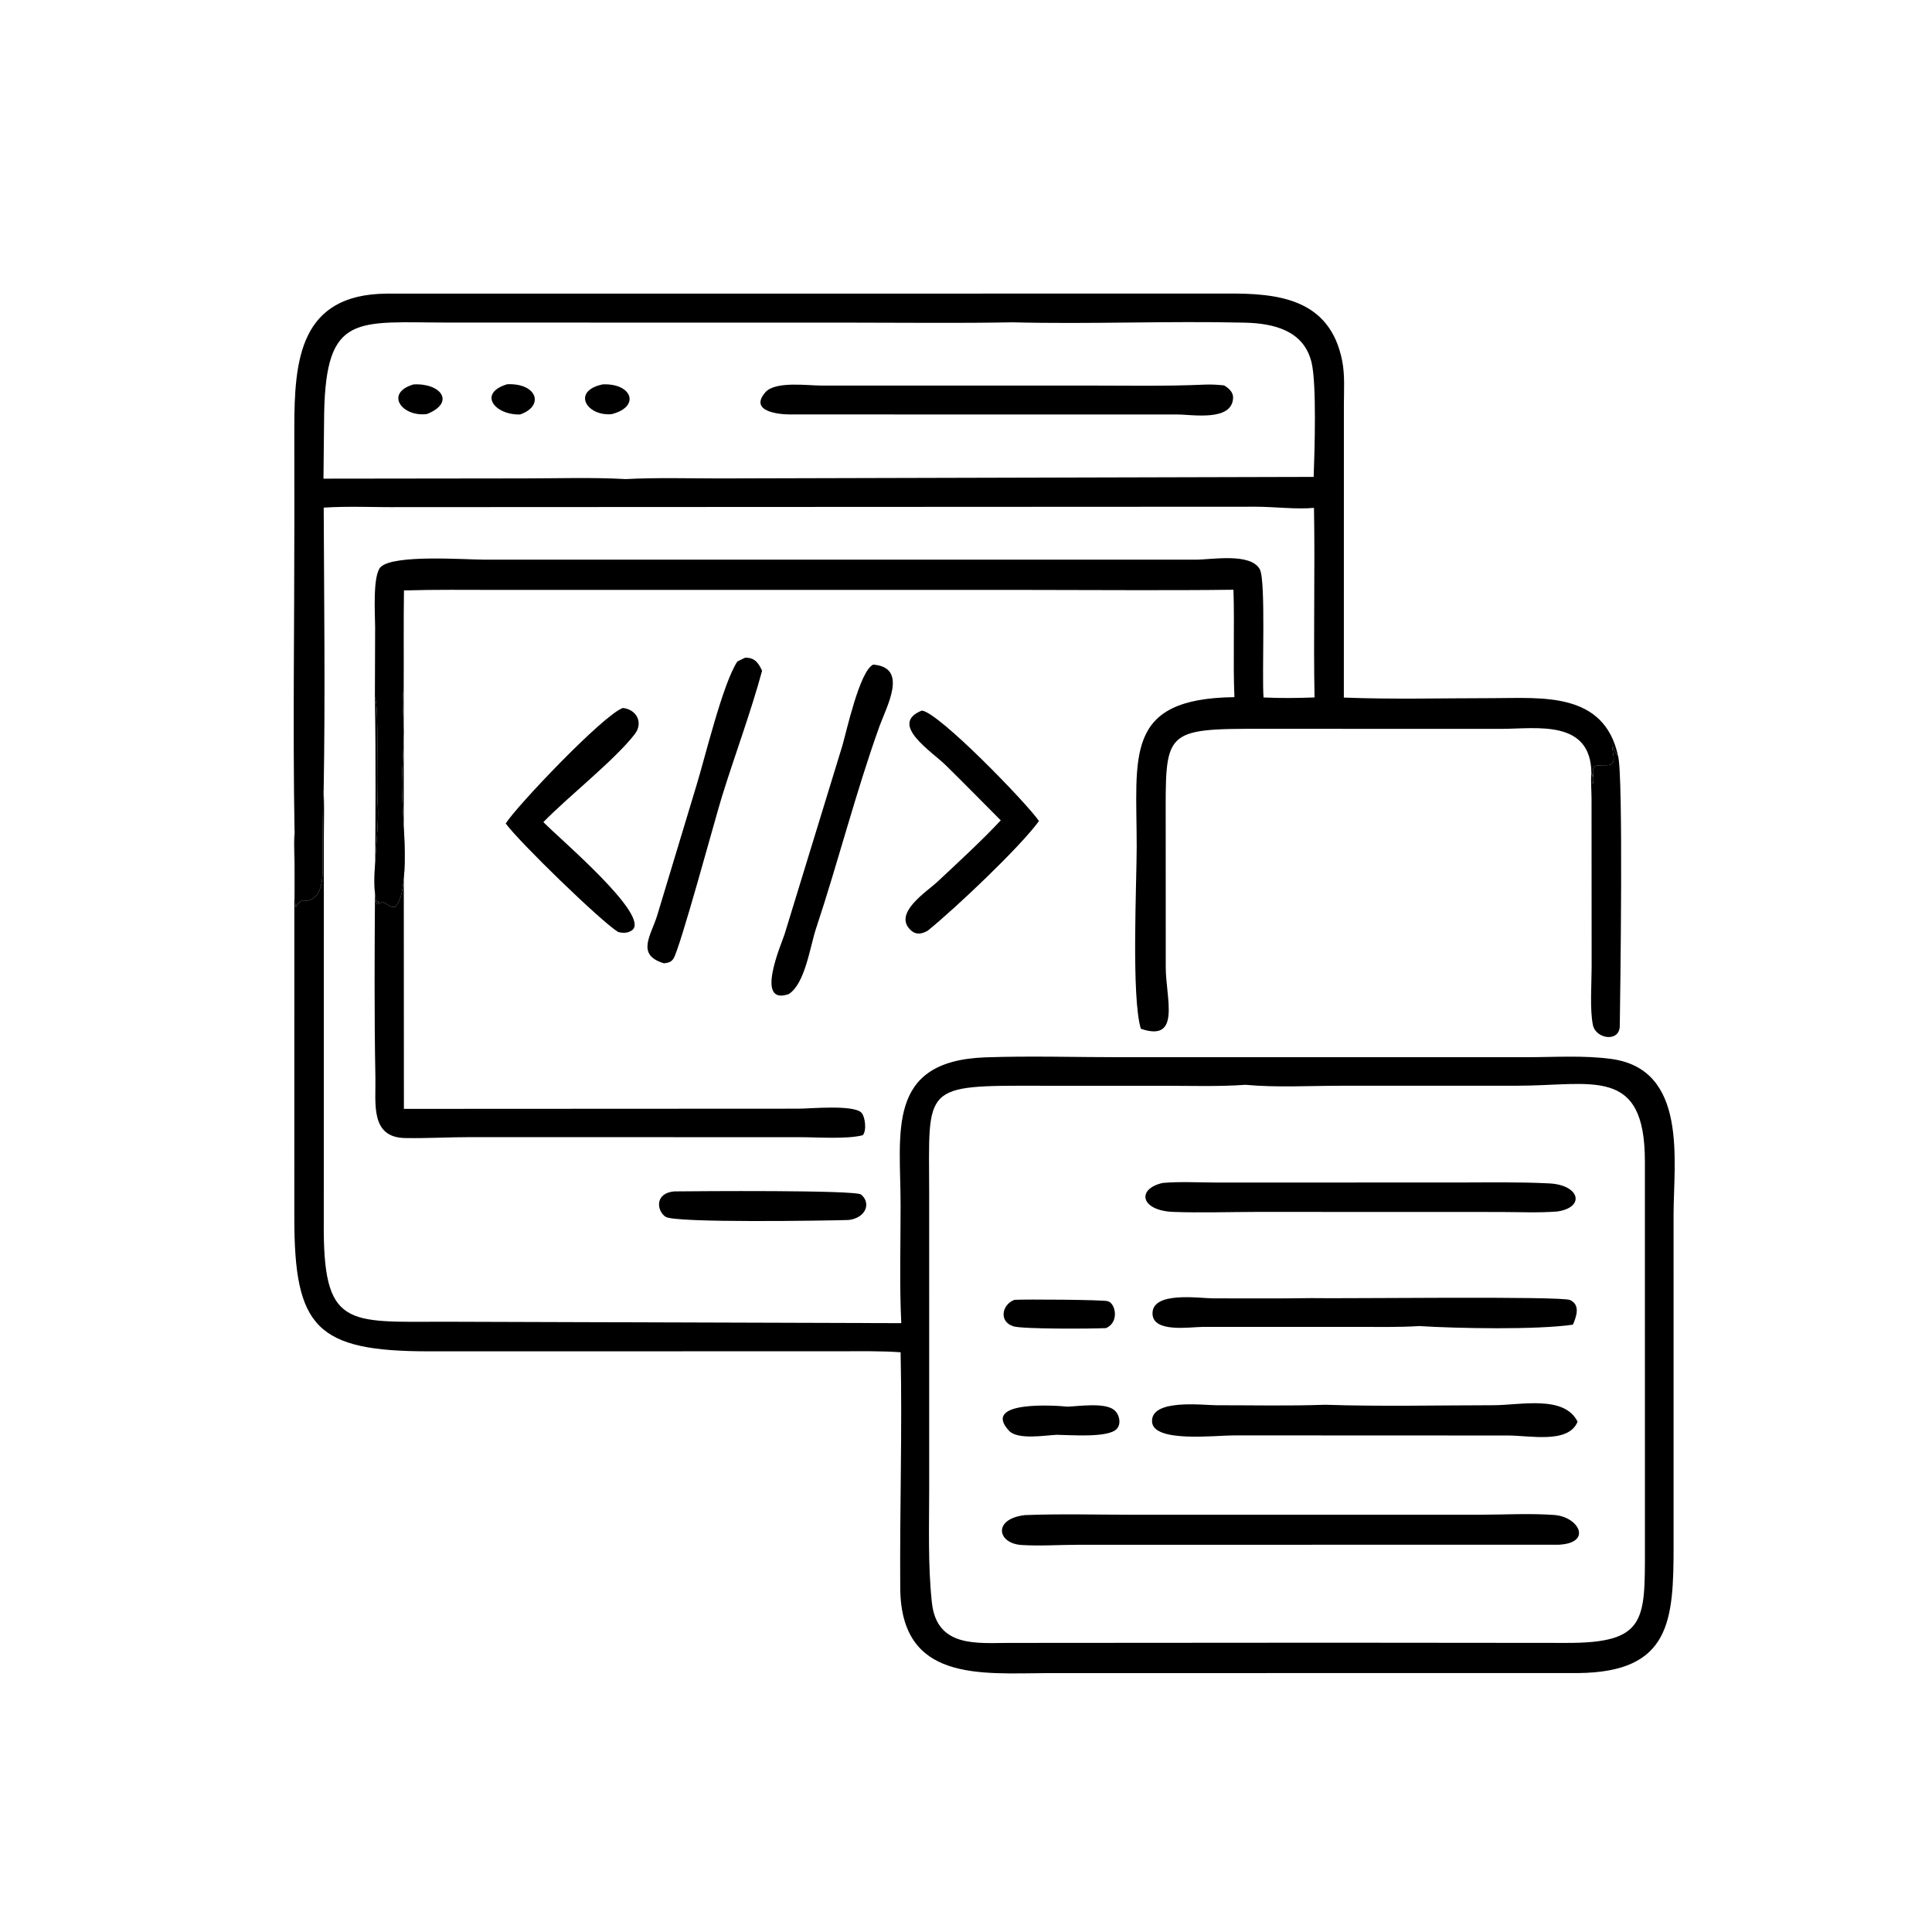<?xml version="1.0" encoding="utf-8" ?>
<svg xmlns="http://www.w3.org/2000/svg" xmlns:xlink="http://www.w3.org/1999/xlink" width="396" height="396">
	<path fill="hsl(192, 100%, 86%)" transform="scale(0.619 0.619)" d="M223.229 394.509C230.218 394.434 283.258 394.002 285.129 395.546C288.474 398.305 286.844 403.257 281.013 403.977C273.824 404.188 223.625 405.032 220.404 402.923C217.435 400.979 216.739 395.074 223.229 394.509Z"/>
	<path fill="hsl(192, 100%, 86%)" transform="scale(0.619 0.619)" d="M526.955 256.032C527.632 256.725 527.364 258.66 527.355 259.584C527.986 258.735 527.233 255.735 527.52 254.524C527.973 252.605 532.091 253.94 533.683 253.048C535.302 251.075 533.352 248.893 534.183 246.828L533.959 246.918L533.484 245.45C534.109 247.06 534.484 249.023 535.77 250.255C537.588 256.132 536.5 329.849 536.356 339.745C536.277 345.204 528.462 344.068 527.473 339.463C526.391 334.424 527.036 325.679 527.037 320.312L527.003 264.35C526.987 261.653 526.707 258.7 526.955 256.032Z"/>
	<path fill="hsl(192, 100%, 86%)" transform="scale(0.619 0.619)" d="M305.23 235.293C310.766 235.772 339.914 265.868 344.038 271.861C337.826 280.453 316.289 300.843 307.154 308.214C305.269 309.236 303.412 309.679 301.652 308.083C295.469 302.475 306.835 295.334 310.483 291.914C317.545 285.296 324.755 278.705 331.379 271.648C325.316 265.573 319.32 259.423 313.189 253.417C308.385 248.712 294.2 239.767 305.23 235.293Z"/>
	<path fill="hsl(192, 100%, 86%)" transform="scale(0.619 0.619)" d="M206.239 234.434C210.738 234.883 213.164 239.294 210.146 243.154C203.295 251.918 188.373 263.565 179.931 272.22C185.072 277.552 215.891 303.514 209.213 308.085C207.802 309.051 206.236 309.003 204.66 308.601C198.891 305.01 171.779 278.679 167.461 272.676C170.992 267.025 199.737 236.745 206.239 234.434Z"/>
	<path fill="hsl(192, 100%, 86%)" transform="scale(0.619 0.619)" d="M246.76 217.784C249.862 217.73 251.155 219.452 252.347 222.123C248.501 236.237 243.319 249.996 238.993 263.973C236.901 270.73 225.08 314.478 222.967 317.484C222.13 318.675 221.228 318.791 219.879 318.981C210.338 316.154 215.718 309.603 217.716 302.804L230.505 260.457C233.369 251.241 239.265 226.478 244.143 219.053C244.982 218.583 245.89 218.197 246.76 217.784Z"/>
	<path fill="hsl(192, 100%, 86%)" transform="scale(0.619 0.619)" d="M289.139 220.078C300.905 220.945 293.565 233.97 291.243 240.423C283.456 262.062 277.534 285.449 270.189 307.536C268.233 313.416 266.622 325.686 261.18 329.171C249.754 333.144 258.801 312.429 259.781 309.398L278.887 247.054C280.301 242.279 284.654 222.114 289.139 220.078Z"/>
	<path fill="hsl(192, 100%, 86%)" transform="scale(0.619 0.619)" d="M124.139 230.742C125.611 234.286 124.51 258.011 125.088 266.643C125.682 275.525 122.641 291.612 124.766 299.509L124.948 298.595L125.273 298.416L125.369 299.442L126.379 298.599C127.995 298.785 129.137 300.751 130.832 300.289C136.066 295.518 133.269 270.484 133.105 261.412C132.974 254.188 133.914 246.978 133.666 239.687C133.53 235.662 133.071 232.057 133.675 228.032L133.744 367.179L264.408 367.116C268.247 367.116 282.652 365.714 285.257 368.456C286.48 369.744 287.06 374.409 285.674 375.907C280.401 377.27 270.816 376.561 265.139 376.562L156.017 376.536C148.736 376.523 141.317 376.981 134.079 376.837C122.525 376.608 124.469 365.296 124.308 356.879C123.504 314.85 124.84 272.784 124.139 230.742Z"/>
	<path fill="hsl(192, 100%, 86%)" transform="scale(0.619 0.619)" d="M97.525 274.988C96.95 241.121 97.484 207.149 97.469 173.271L97.457 141.783C97.454 119.092 99.305 97.519 127.911 97.231L405.993 97.209C422.817 97.072 440.398 98.651 444.456 119.578C445.359 124.234 445.011 129.259 445.001 133.985L444.986 230.986C461.405 231.626 477.98 231.178 494.413 231.178C510.358 231.177 531.163 228.907 535.77 250.255C534.484 249.023 534.109 247.06 533.484 245.45L533.959 246.918L534.183 246.828C533.352 248.893 535.302 251.075 533.683 253.048C532.091 253.94 527.973 252.605 527.52 254.524C527.233 255.735 527.986 258.735 527.355 259.584C527.364 258.66 527.632 256.725 526.955 256.032C526.82 238.1 508.746 241.321 497.369 241.345L418.535 241.331C384.768 241.265 385.999 241.808 385.996 272.801L386.015 320.309C386.009 330.423 391.228 345.26 377.767 340.651C374.583 330.184 376.389 292.362 376.393 280.352C376.403 250.254 372.036 231.301 408.75 230.844C408.265 219.003 408.821 207.13 408.432 195.282C385.686 195.562 362.912 195.339 340.164 195.339L164.736 195.337C154.418 195.334 144.079 195.2 133.765 195.513C133.607 206.348 133.74 217.195 133.675 228.032C133.071 232.057 133.53 235.662 133.666 239.687C133.914 246.978 132.974 254.188 133.105 261.412C133.269 270.484 136.066 295.518 130.832 300.289C129.137 300.751 127.995 298.785 126.379 298.599L125.369 299.442L125.273 298.416L124.948 298.595L124.766 299.509C122.641 291.612 125.682 275.525 125.088 266.643C124.51 258.011 125.611 234.286 124.139 230.742L124.216 207.592C124.221 203.95 123.28 190.322 126.112 187.697C130.602 183.535 154.052 185.313 160.2 185.315L395.905 185.327C401.119 185.325 414.189 182.939 417.172 188.537C419.215 192.37 417.805 223.562 418.397 230.95C424.048 231.227 429.63 231.153 435.281 230.944C434.884 210.025 435.462 189.09 435.1 168.174C429.135 168.712 421.866 167.787 415.681 167.79L132.329 167.925C123.94 168.001 115.577 167.547 107.191 168.088C107.32 199.244 107.711 230.533 107.176 261.683C106.863 262.202 106.875 281.647 106.839 283.598C106.758 287.947 108.001 298.649 100.235 298.317L99.839 298.298C99.121 298.796 98.129 299.607 97.947 300.48C97.109 295.343 98.191 276.888 97.525 274.988ZM335.233 106.728C317.587 107.062 299.903 106.832 282.254 106.833L148.857 106.813C118.139 106.804 107.959 103.4 107.338 136.925L107.111 158.497L173.328 158.417C184.585 158.418 195.974 158.015 207.206 158.641C217.517 158.104 227.949 158.422 238.275 158.423L434.991 157.917C435.296 149.568 436.023 127.081 434.28 119.954C431.711 109.454 421.815 107.068 412.209 106.841C386.573 106.233 360.871 107.387 335.233 106.728Z"/>
	<path fill="hsl(192, 100%, 86%)" transform="scale(0.619 0.619)" d="M167.958 127.235C177.919 126.808 180.326 134.48 172.192 137.252C163.702 137.447 158.163 130.172 167.958 127.235Z"/>
	<path fill="hsl(192, 100%, 86%)" transform="scale(0.619 0.619)" d="M136.895 127.299C145.92 126.763 150.947 133.243 141.403 137.094C133.082 138.185 127.269 130.183 136.895 127.299Z"/>
	<path fill="hsl(192, 100%, 86%)" transform="scale(0.619 0.619)" d="M199.596 127.275C209.446 126.88 212.071 134.767 202.502 137.14C194.19 137.872 189.177 129.448 199.596 127.275Z"/>
	<path fill="hsl(192, 100%, 86%)" transform="scale(0.619 0.619)" d="M399.116 127.35C401.224 127.271 403.237 127.399 405.335 127.614C406.822 128.526 408.388 129.813 408.312 131.74C407.999 139.701 394.734 137.223 389.746 137.251L261.823 137.233C258.064 137.282 247.867 136.306 253.444 129.886C256.702 126.137 267.461 127.67 271.852 127.671L359.278 127.669C372.542 127.668 385.867 127.947 399.116 127.35Z"/>
	<path fill="hsl(192, 100%, 86%)" transform="scale(0.619 0.619)" d="M107.176 261.683C107.424 266.632 107.247 271.645 107.238 276.604L107.215 404.378C106.892 439.908 114.705 437.674 147.567 437.664L298.437 438.135C297.819 425.194 298.22 412.076 298.217 399.118C298.21 374.963 293.194 351.273 326.347 350.119C341.135 349.605 356.102 350.074 370.906 350.074L505.609 350.07C514.77 350.062 524.474 349.409 533.549 350.646C559.01 354.116 554.182 384.519 554.169 402.159L554.174 511.591C554.186 536.735 553.21 553.702 522.541 554.001L346.914 554.012C324.341 554.14 298.325 556.823 298.098 525.87C297.907 499.858 298.782 473.785 298.22 447.777C291.672 447.309 285.102 447.444 278.542 447.444L142.213 447.465C104.709 447.485 97.45 439.62 97.457 403.194L97.464 285.168C97.461 281.801 97.297 278.346 97.525 274.988C98.191 276.888 97.109 295.343 97.947 300.48C98.129 299.607 99.121 298.796 99.839 298.298L100.235 298.317C108.001 298.649 106.758 287.947 106.839 283.598C106.875 281.647 106.863 262.202 107.176 261.683ZM412.402 359.211C403.58 359.844 394.597 359.535 385.754 359.532L344.844 359.527C305.016 359.426 307.622 359.253 307.675 395.055L307.681 492.742C307.683 505.192 307.231 518.293 308.576 530.694C310.199 545.652 323.601 544.029 334.033 544.017L441.219 543.945L518.672 544.014C545.118 544.098 544.677 536.533 544.683 512.813L544.672 384.481C544.651 352.84 527.17 359.51 502.369 359.516L443.908 359.526C433.535 359.526 422.705 360.162 412.402 359.211Z"/>
	<path fill="hsl(192, 100%, 86%)" transform="scale(0.619 0.619)" d="M335.928 430.415C339.335 430.195 364.831 430.374 366.759 430.844C369.417 431.491 370.706 437.832 366.254 439.77C361.747 440.014 338.603 440.141 335.566 439.183C330.655 437.634 331.748 431.946 335.928 430.415Z"/>
	<path fill="hsl(192, 100%, 86%)" transform="scale(0.619 0.619)" d="M353.415 465.785C357.359 465.643 365.702 464.359 368.872 466.843C370.641 468.23 371.441 471.5 369.721 473.229C366.777 476.19 354.278 475.14 349.932 475.104C346.105 475.267 336.995 476.882 334.103 473.751C324.737 463.61 349.934 465.406 353.415 465.785Z"/>
	<path fill="hsl(192, 100%, 86%)" transform="scale(0.619 0.619)" d="M434.241 429.842C444.274 430.063 516.972 429.111 519.896 430.477C523.369 432.099 522.016 435.895 520.843 438.635C508.861 440.385 482.57 439.89 469.95 439.099C463.115 439.526 456.237 439.37 449.392 439.369L398.054 439.381C393.971 439.417 381.83 441.374 381.631 435.059C381.391 427.441 397.264 429.924 401.719 429.924C412.558 429.925 423.403 430.015 434.241 429.842Z"/>
	<path fill="hsl(192, 100%, 86%)" transform="scale(0.619 0.619)" d="M385.001 391.703C390.845 391.195 397.028 391.571 402.904 391.571L483.045 391.56C493.019 391.555 503.073 391.348 513.038 391.861C523.153 392.382 524.979 399.767 515.7 401.156C509.438 401.656 502.929 401.329 496.646 401.324L416.099 401.299C406.935 401.315 397.662 401.638 388.508 401.298C377.678 400.897 376.209 393.696 385.001 391.703Z"/>
	<path fill="hsl(192, 100%, 86%)" transform="scale(0.619 0.619)" d="M438.811 465.156C457.283 465.772 475.893 465.326 494.38 465.313C503.455 465.307 517.96 461.849 522.382 470.761C519.395 478.143 506.689 475.335 499.267 475.336L464.531 475.322L408.687 475.299C402.494 475.284 381.993 477.782 381.486 470.854C380.916 463.061 398.504 465.316 402.737 465.315C414.745 465.312 426.812 465.584 438.811 465.156Z"/>
	<path fill="hsl(192, 100%, 86%)" transform="scale(0.619 0.619)" d="M339.376 501.693C351.397 501.231 363.541 501.575 375.578 501.576L490.151 501.567C498.232 501.557 506.629 501.064 514.681 501.657C522.753 502.251 527.415 510.861 516.266 511.497L356.829 511.525C350.728 511.526 344.278 511.985 338.212 511.588C330.18 511.063 328.698 502.929 339.376 501.693Z"/>
</svg>

